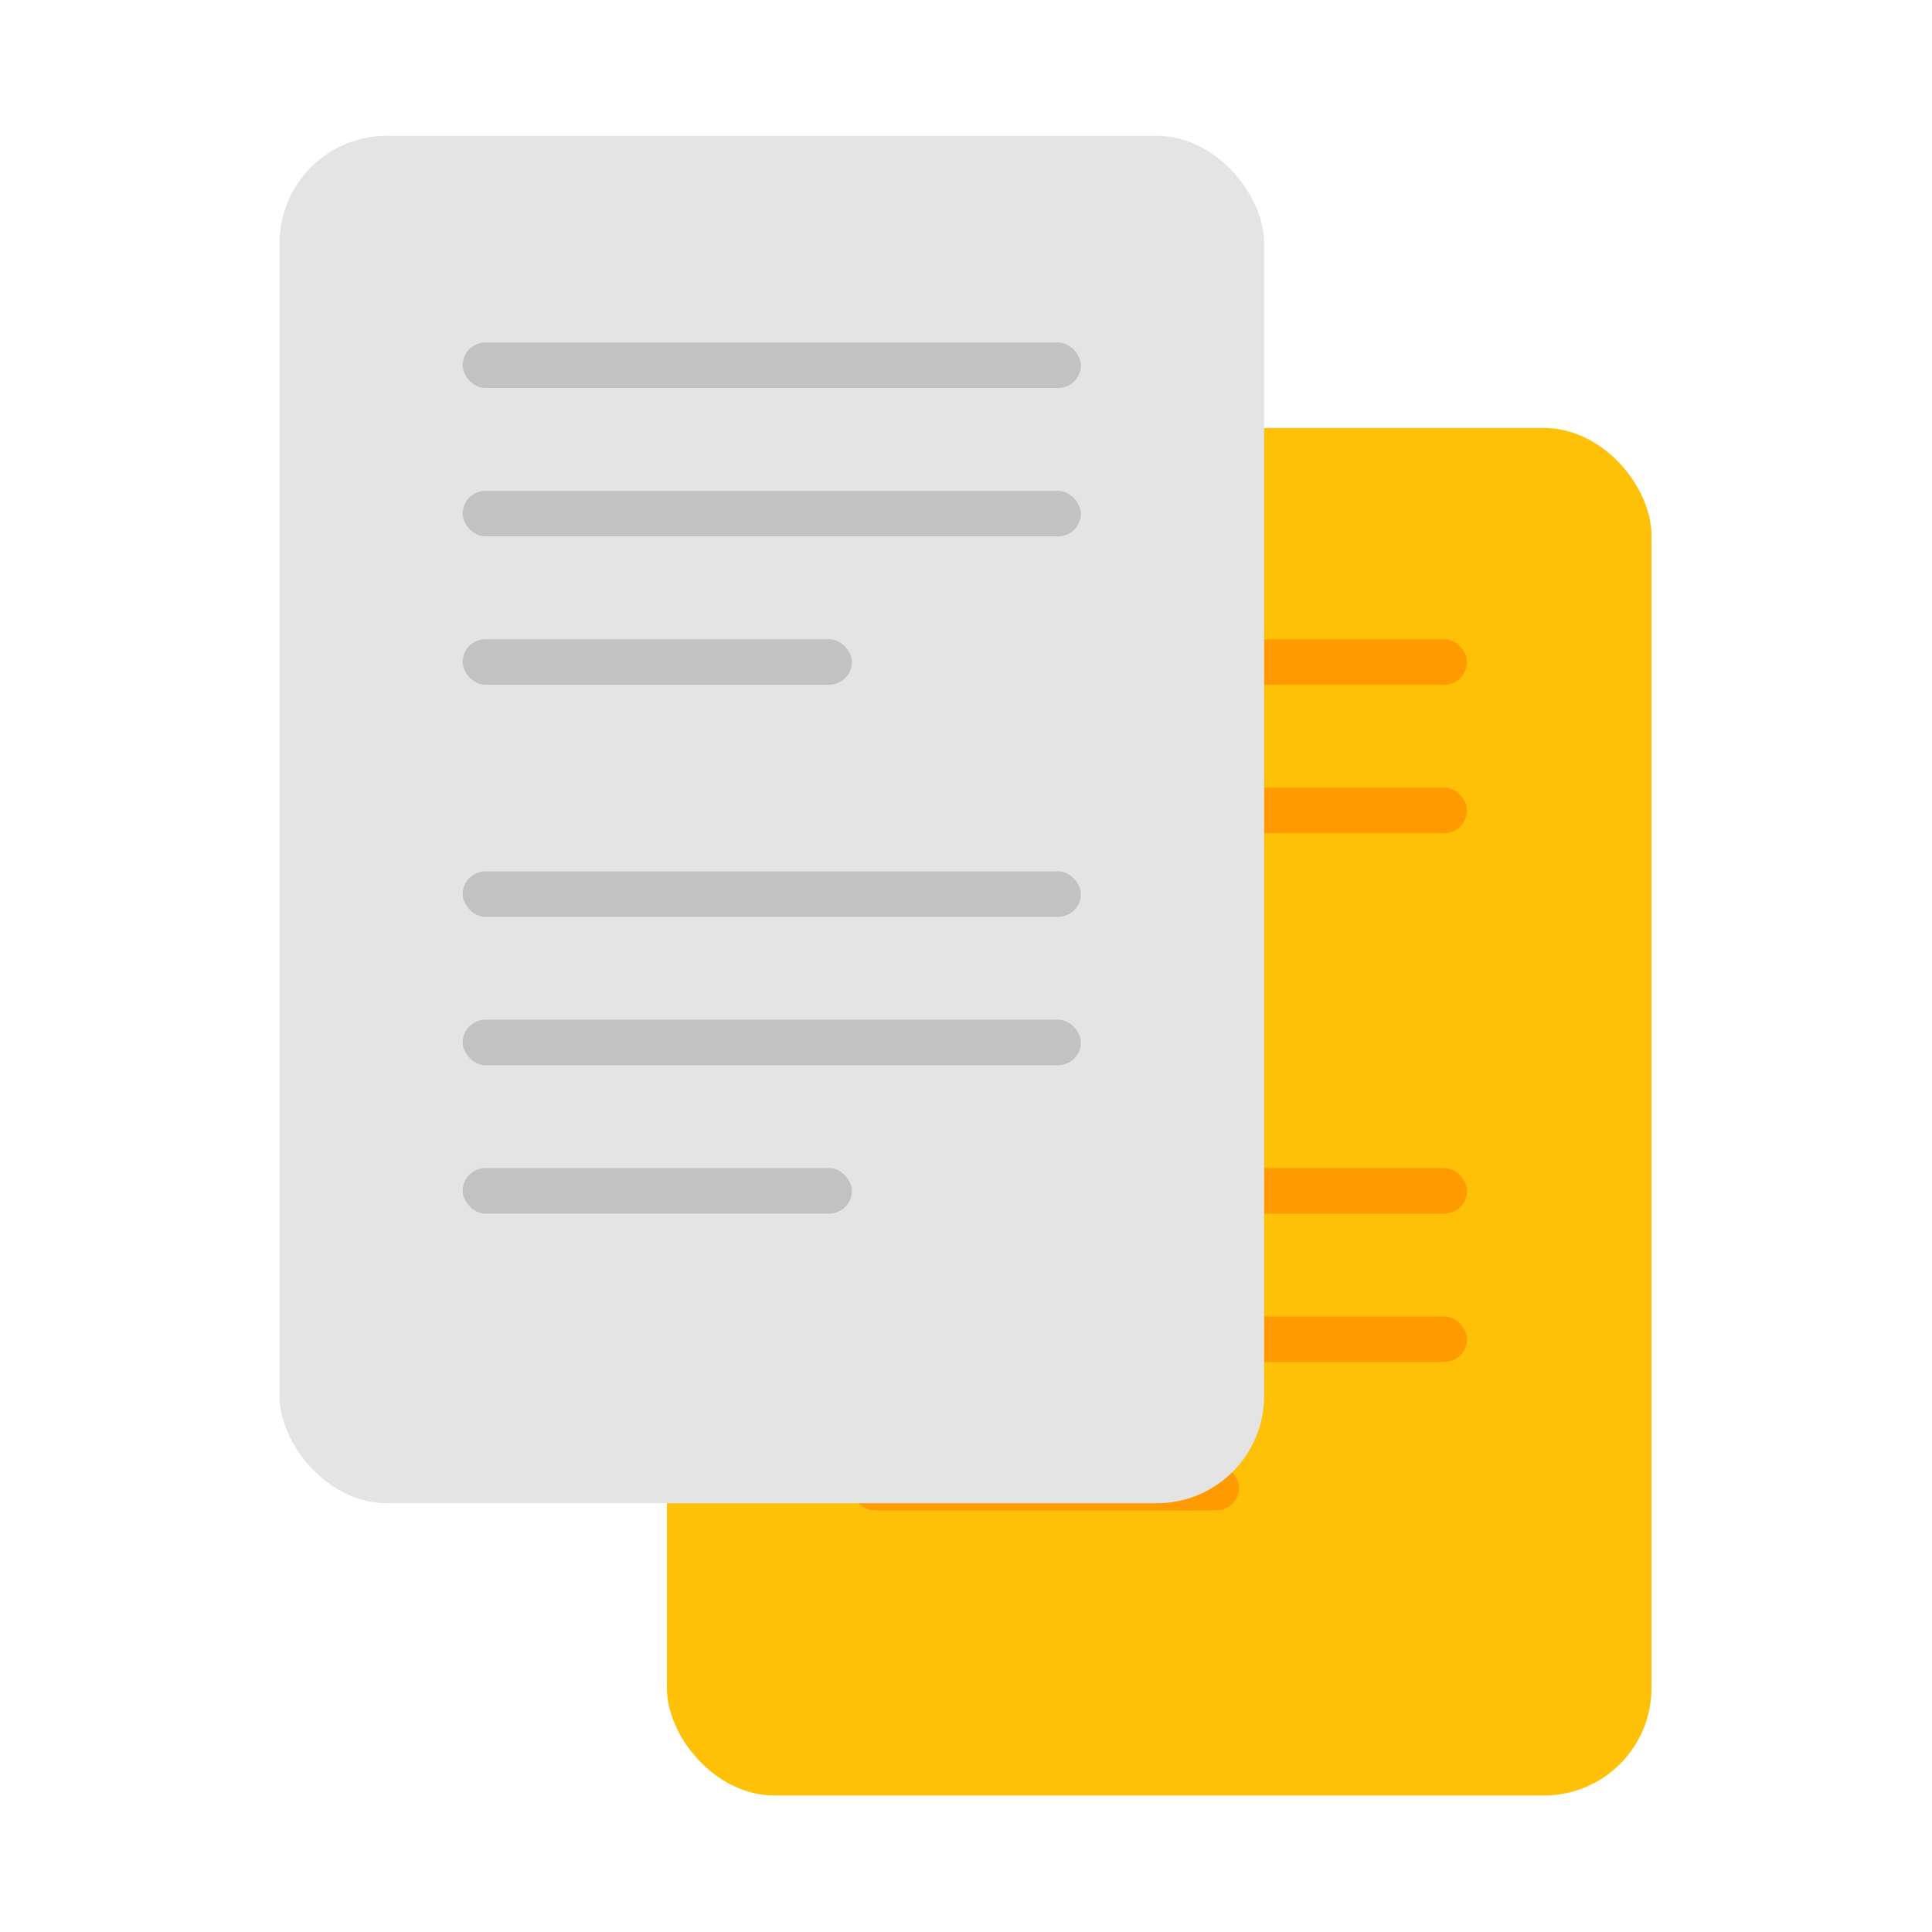 <?xml version="1.0" encoding="UTF-8" standalone="no"?>
<svg
   xmlns:dc="http://purl.org/dc/elements/1.1/"
   xmlns:cc="http://creativecommons.org/ns#"
   xmlns:rdf="http://www.w3.org/1999/02/22-rdf-syntax-ns#"
   xmlns:svg="http://www.w3.org/2000/svg"
   xmlns="http://www.w3.org/2000/svg"
   xmlns:xlink="http://www.w3.org/1999/xlink"
   xmlns:sodipodi="http://sodipodi.sourceforge.net/DTD/sodipodi-0.dtd"
   xmlns:inkscape="http://www.inkscape.org/namespaces/inkscape"
   id="Flamingo"
   width="64"
   height="64"
   enable-background="new 0 0 1024 1024"
   image-rendering="optimizeSpeed"
   version="1.1"
   viewBox="0 0 64 64"
   sodipodi:docname="kompare.svg"
   inkscape:version="1.0.1 (3bc2e813f5, 2020-09-07)">
  <sodipodi:namedview
     pagecolor="#ffffff"
     bordercolor="#666666"
     borderopacity="1"
     objecttolerance="10"
     gridtolerance="10"
     guidetolerance="10"
     inkscape:pageopacity="0"
     inkscape:pageshadow="2"
     inkscape:window-width="1920"
     inkscape:window-height="998"
     id="namedview50"
     showgrid="false"
     inkscape:zoom="2.2953349"
     inkscape:cx="-135.79248"
     inkscape:cy="98.084102"
     inkscape:window-x="0"
     inkscape:window-y="0"
     inkscape:window-maximized="1"
     inkscape:current-layer="Flamingo"
     inkscape:document-rotation="0" />
  <defs
     id="defs15">
    <filter
       id="d"
       x="-.036"
       y="-.036"
       width="1.072"
       height="1.072"
       color-interpolation-filters="sRGB">
      <feGaussianBlur
         stdDeviation="14.16"
         id="feGaussianBlur4" />
    </filter>
    <linearGradient
       id="linearGradient856"
       x1="19.751"
       x2="18.792"
       y1="2.925"
       y2="58.151"
       gradientTransform="matrix(1.083,0,0,1.083,22.28,-24.44)"
       gradientUnits="userSpaceOnUse">
      <stop
         stop-color="#ff4949"
         offset="0"
         id="stop7" />
      <stop
         stop-color="#ff4c83"
         offset="1"
         id="stop9" />
    </linearGradient>
    <filter
       id="d-3"
       x="-.039"
       y="-.034"
       width="1.077"
       height="1.067"
       color-interpolation-filters="sRGB">
      <feGaussianBlur
         stdDeviation="0.42"
         id="feGaussianBlur12" />
    </filter>
    <style
       type="text/css"
       id="style877" />
    <style
       type="text/css"
       id="style879" />
    <linearGradient
       id="linearGradient1448"
       x1="3.969"
       x2="3.969"
       y1="16.404"
       y2="2.646"
       gradientTransform="matrix(3.465,0,0,3.465,-126.812,2.666)"
       gradientUnits="userSpaceOnUse">
      <stop
         stop-color="#e12d2d"
         offset="0"
         id="stop881" />
      <stop
         stop-color="#f55050"
         offset="1"
         id="stop883" />
    </linearGradient>
    <filter
       id="filter861"
       x="-.027"
       y="-.027"
       width="1.054"
       height="1.054"
       color-interpolation-filters="sRGB">
      <feGaussianBlur
         stdDeviation="0.164"
         id="feGaussianBlur886" />
    </filter>
    <linearGradient
       id="linearGradient862"
       x1="7.937"
       x2="7.937"
       y1="15.081"
       y2="1.852"
       gradientUnits="userSpaceOnUse"
       gradientTransform="translate(13.132,-7.217)">
      <stop
         stop-color="#eae8e9"
         offset="0"
         id="stop2" />
      <stop
         stop-color="#f9f8f9"
         offset="1"
         id="stop4" />
    </linearGradient>
    <linearGradient
       id="linearGradient1021"
       x1="25.135"
       x2="25.135"
       y1="11.222"
       y2="9.39"
       gradientTransform="translate(2.182 .144)"
       gradientUnits="userSpaceOnUse">
      <stop
         stop-color="#2f6a4d"
         offset="0"
         id="stop7-3" />
      <stop
         stop-color="#5fb68b"
         offset=".284"
         id="stop9-6" />
      <stop
         stop-color="#7bcfa5"
         offset=".635"
         id="stop11" />
      <stop
         stop-color="#fff"
         offset=".679"
         id="stop13" />
      <stop
         stop-color="#fff"
         offset=".767"
         id="stop15" />
      <stop
         stop-color="#4ba97b"
         offset=".793"
         id="stop17" />
      <stop
         stop-color="#337052"
         offset="1"
         id="stop19" />
    </linearGradient>
    <linearGradient
       id="linearGradient1129"
       x1="25.135"
       x2="25.135"
       y1="11.222"
       y2="9.39"
       gradientTransform="translate(-10.229 .144)"
       gradientUnits="userSpaceOnUse">
      <stop
         stop-color="#27573f"
         offset="0"
         id="stop22" />
      <stop
         stop-color="#5bb086"
         offset=".409"
         id="stop24" />
      <stop
         stop-color="#75c99f"
         offset=".635"
         id="stop26" />
      <stop
         stop-color="#295b43"
         offset="1"
         id="stop28" />
    </linearGradient>
    <linearGradient
       id="linearGradient1181"
       x1="17.367"
       x2="17.367"
       y1="10.635"
       y2="10.254"
       gradientTransform="matrix(1,0,0,0.667,-0.434,3.49)"
       gradientUnits="userSpaceOnUse">
      <stop
         stop-color="#323433"
         offset="0"
         id="stop31" />
      <stop
         stop-color="#6b6b6b"
         offset=".633"
         id="stop33" />
      <stop
         stop-color="#383a39"
         offset="1"
         id="stop35" />
    </linearGradient>
    <linearGradient
       id="linearGradient1158"
       x1="34.285"
       x2="34.256"
       y1="10.964"
       y2="9.927"
       gradientUnits="userSpaceOnUse"
       xlink:href="#linearGradient1021" />
    <linearGradient
       id="linearGradient1166"
       x1="17.409"
       x2="17.4"
       y1="10.65"
       y2="10.228"
       gradientUnits="userSpaceOnUse"
       xlink:href="#linearGradient1129" />
    <style
       type="text/css"
       id="style1117" />
    <style
       type="text/css"
       id="style1119" />
    <linearGradient
       id="linearGradient938"
       x1="80.368"
       x2="82.141"
       y1="13.177"
       y2="14.704"
       gradientTransform="matrix(0.962,0,0,0.962,-65.275,-1.692)"
       gradientUnits="userSpaceOnUse">
      <stop
         stop-color="#fafafa"
         offset="0"
         id="stop1121" />
      <stop
         stop-color="#90a0b3"
         offset="1"
         id="stop1123" />
    </linearGradient>
    <filter
       id="filter1066"
       x="-.064"
       y="-.057"
       width="1.128"
       height="1.113"
       color-interpolation-filters="sRGB">
      <feGaussianBlur
         stdDeviation="0.227"
         id="feGaussianBlur1126" />
    </filter>
    <filter
       id="filter1100"
       x="-.122"
       y="-.118"
       width="1.244"
       height="1.237"
       color-interpolation-filters="sRGB">
      <feGaussianBlur
         stdDeviation="0.476"
         id="feGaussianBlur1129" />
    </filter>
    <linearGradient
       id="linearGradient862-3"
       x1="7.937"
       x2="7.937"
       y1="15.081"
       y2="1.852"
       gradientUnits="userSpaceOnUse"
       gradientTransform="translate(21.204)">
      <stop
         stop-color="#eae8e9"
         offset="0"
         id="stop2-6" />
      <stop
         stop-color="#f9f8f9"
         offset="1"
         id="stop4-7" />
    </linearGradient>
    <linearGradient
       id="linearGradient4308">
      <stop
         stop-color="#64baff"
         offset="0"
         id="stop7-5" />
      <stop
         stop-color="#0d52bf"
         offset="1"
         id="stop9-3" />
    </linearGradient>
    <clipPath
       id="clipPath7904">
      <path
         d="m66 33c-2.216 0-4 1.784-4 4l-3e-6 40h-16c-2.216 0-4 1.784-4 4l3e-6 8c-4e-6 2.216 1.784 4 4 4l28 1e-4c2.216 0 4-1.784 4-4l1.8e-5 -52c-3e-6 -2.216-1.784-4-4-4z"
         fill="url(#linearGradient7908)"
         id="path12" />
    </clipPath>
    <linearGradient
       id="linearGradient7908"
       x1="129.43"
       x2="193.44"
       y1="903.24"
       y2="914.53"
       gradientTransform="matrix(.766 .643 -.643 .766 525.01 -731.7)"
       gradientUnits="userSpaceOnUse"
       xlink:href="#linearGradient4308" />
    <linearGradient
       id="linearGradient8451"
       x1="282.24"
       x2="261.03"
       y1="1013.7"
       y2="988.43"
       gradientTransform="matrix(0.115,0.096,-0.096,0.115,91.739,-130.23)"
       gradientUnits="userSpaceOnUse">
      <stop
         stop-color="#fff"
         offset="0"
         id="stop16" />
      <stop
         stop-color="#fff"
         stop-opacity="0"
         offset="1"
         id="stop18" />
    </linearGradient>
    <linearGradient
       id="linearGradient8453"
       x1="129.43"
       x2="193.44"
       y1="903.24"
       y2="914.53"
       gradientTransform="matrix(0.026,0.147,-0.147,0.026,156.38,-39.073)"
       gradientUnits="userSpaceOnUse"
       xlink:href="#linearGradient4308" />
    <linearGradient
       id="linearGradient8460"
       x1="151"
       x2="151"
       y1="60"
       y2="76"
       gradientTransform="matrix(0.137,0,0,0.137,-17.297,-4.026)"
       gradientUnits="userSpaceOnUse"
       xlink:href="#linearGradient4308" />
    <linearGradient
       id="linearGradient957"
       x1="151"
       x2="151"
       y1="60"
       y2="76"
       gradientTransform="matrix(0.137,0,0,0.137,-17.297,0.007)"
       gradientUnits="userSpaceOnUse"
       xlink:href="#linearGradient4308" />
    <linearGradient
       id="linearGradient963"
       x1="151"
       x2="151"
       y1="60"
       y2="76"
       gradientTransform="matrix(0.137,0,0,0.137,-17.297,2.061)"
       gradientUnits="userSpaceOnUse"
       xlink:href="#linearGradient4308" />
    <style
       type="text/css"
       id="style1044" />
    <style
       type="text/css"
       id="style1046" />
    <filter
       id="filter1066-5"
       x="-.064"
       y="-.057"
       width="1.128"
       height="1.113"
       color-interpolation-filters="sRGB">
      <feGaussianBlur
         stdDeviation="0.227"
         id="feGaussianBlur1053" />
    </filter>
    <filter
       id="filter1100-6"
       x="-.122"
       y="-.118"
       width="1.244"
       height="1.237"
       color-interpolation-filters="sRGB">
      <feGaussianBlur
         stdDeviation="0.476"
         id="feGaussianBlur1056" />
    </filter>
  </defs>
  <g
     transform="matrix(.615 0 0 .731 81.122 18.546)"
     fill="#c83737"
     id="g27">
    <g
       transform="translate(0 -.004)"
       id="g25">
      <g
         transform="translate(1,1)"
         id="g23">
        <g
           opacity=".1"
           id="g21">
          <!-- color: #cccdb6 -->
        </g>
      </g>
    </g>
  </g>
  <g
     transform="matrix(.615 0 0 .731 71.122 11.543)"
     fill="#de8787"
     id="g33">
    <g
       transform="translate(1,1)"
       id="g31">
      <g
         opacity=".1"
         id="g29">
        <!-- color: #cccdb6 -->
      </g>
    </g>
  </g>
  <style
     type="text/css"
     id="style902">.st0{opacity:0.15;fill:#45413C;}
	.st1{fill:#FFE500;}
	.st2{fill:#EBCB00;}
	.st3{fill:none;stroke:#45413C;stroke-linecap:round;stroke-linejoin:round;stroke-miterlimit:10;}
	.st4{fill:#FFAA54;}
	.st5{fill:#FF8A14;}
	.st6{fill:#FFB0CA;stroke:#45413C;stroke-linecap:round;stroke-linejoin:round;stroke-miterlimit:10;}
	.st7{fill:#FF87AF;stroke:#45413C;stroke-linecap:round;stroke-linejoin:round;stroke-miterlimit:10;}
	.st8{fill:#FFCC99;}
	.st9{fill:#FFFFFF;}
	.st10{fill:#F0F0F0;}
	.st11{fill:#BF8256;}
	.st12{fill:#915E3A;}
	.st13{fill:#DEA47A;}
	.st14{fill:#F0D5A8;}
	.st15{fill:#DEBB7E;}
	.st16{fill:#F7E5C6;}
	.st17{fill:#FF8A14;stroke:#45413C;stroke-linecap:round;stroke-linejoin:round;stroke-miterlimit:10;}
	.st18{fill:#FFF5E3;}
	.st19{fill:#FFF48C;}
	.st20{fill:#FFFACF;}
	.st21{fill:#FFFCE5;}
	.st22{fill:#FF87AF;}
	.st23{fill:#FFB0CA;}
	.st24{fill:#FFE500;stroke:#45413C;stroke-linecap:round;stroke-linejoin:round;stroke-miterlimit:10;}
	.st25{fill:#9CEB60;stroke:#45413C;stroke-linecap:round;stroke-linejoin:round;stroke-miterlimit:10;}
	.st26{fill:#FFFACF;stroke:#45413C;stroke-linecap:round;stroke-linejoin:round;stroke-miterlimit:10;}
	.st27{fill:#00F5BC;stroke:#45413C;stroke-linecap:round;stroke-linejoin:round;stroke-miterlimit:10;}
	.st28{fill:#BF8256;stroke:#45413C;stroke-linecap:round;stroke-linejoin:round;stroke-miterlimit:10;}
	.st29{fill:#FFE3CF;stroke:#45413C;stroke-linecap:round;stroke-linejoin:round;stroke-miterlimit:10;}
	.st30{fill:#FF6242;}
	.st31{fill:#FF866E;}
	.st32{fill:none;stroke:#E04122;stroke-linecap:round;stroke-linejoin:round;stroke-miterlimit:10;}
	.st33{fill:#FFFEF2;stroke:#45413C;stroke-linecap:round;stroke-linejoin:round;stroke-miterlimit:10;}
	.st34{fill:#FF6242;stroke:#45413C;stroke-linecap:round;stroke-linejoin:round;stroke-miterlimit:10;}
	.st35{fill:#FFA694;}
	.st36{fill:#FFFFFF;stroke:#45413C;stroke-linecap:round;stroke-linejoin:round;stroke-miterlimit:10;}
	.st37{fill:#FFFEF2;}
	.st38{fill:#FF6196;}
	.st39{fill:#B89558;}
	.st40{fill:none;stroke:#915E3A;stroke-linecap:round;stroke-linejoin:round;stroke-miterlimit:10;}
	.st41{fill:#DEBB7E;stroke:#45413C;stroke-linecap:round;stroke-linejoin:round;stroke-miterlimit:10;}
	.st42{fill:#6DD627;stroke:#45413C;stroke-linecap:round;stroke-linejoin:round;stroke-miterlimit:10;}
	.st43{fill:#E5F8FF;}
	.st44{fill:#E8F4FA;}
	.st45{fill:#E8F4FA;stroke:#45413C;stroke-linecap:round;stroke-linejoin:round;stroke-miterlimit:10;}
	.st46{fill:#FFCCDD;}
	.st47{fill:#E5F8FF;stroke:#45413C;stroke-linecap:round;stroke-linejoin:round;stroke-miterlimit:10;}
	.st48{fill:#00B8F0;stroke:#45413C;stroke-linecap:round;stroke-linejoin:round;stroke-miterlimit:10;}
	.st49{fill:#00B8F0;}
	.st50{fill:#4ACFFF;}
	.st51{fill:#E04122;}
	.st52{fill:#E04122;stroke:#45413C;stroke-linecap:round;stroke-linejoin:round;stroke-miterlimit:10;}
	.st53{fill:#87898C;}
	.st54{fill:#BDBEC0;}
	.st55{fill:#656769;}
	.st56{fill:#525252;}
	.st57{fill:#FFF48C;stroke:#45413C;stroke-linecap:round;stroke-linejoin:round;stroke-miterlimit:10;}
	.st58{fill:#6DD627;}
	.st59{fill:#EB6D00;}
	.st60{fill:#46B000;}
	.st61{fill:#80DDFF;}
	.st62{fill:#DAEDF7;}
	.st63{fill:#BF8DF2;stroke:#45413C;stroke-linecap:round;stroke-linejoin:round;stroke-miterlimit:10;}
	.st64{fill:#9F5AE5;stroke:#45413C;stroke-linecap:round;stroke-linejoin:round;stroke-miterlimit:10;}
	.st65{fill:#C8FFA1;}
	.st66{fill:#E4FFD1;}
	.st67{fill:#9CEB60;}
	.st68{fill:#E5FEFF;}
	.st69{fill:#B8ECFF;}
	.st70{fill:#E0E0E0;stroke:#45413C;stroke-linecap:round;stroke-linejoin:round;stroke-miterlimit:10;}
	.st71{fill:#E0E0E0;}
	.st72{fill:none;stroke:#4F4B45;stroke-linejoin:round;stroke-miterlimit:10;}
	.st73{fill:none;stroke:#4F4B45;stroke-linecap:round;stroke-linejoin:round;stroke-miterlimit:10;}
	.st74{fill:#E0366F;stroke:#45413C;stroke-linecap:round;stroke-linejoin:round;stroke-miterlimit:10;}
	.st75{fill:none;stroke:#45413C;stroke-miterlimit:10;}
	.st76{fill:#FF866E;stroke:#45413C;stroke-linecap:round;stroke-linejoin:round;stroke-miterlimit:10;}
	.st77{fill:#45413C;stroke:#45413C;stroke-linecap:round;stroke-linejoin:round;stroke-miterlimit:10;}
	.st78{fill:#9F5AE5;}
	.st79{fill:#803EC2;}
	.st80{fill:#803EC2;stroke:#45413C;stroke-linecap:round;stroke-linejoin:round;stroke-miterlimit:10;}
	.st81{fill:#BF8DF2;}
	.st82{fill:#FFAA54;stroke:#45413C;stroke-linecap:round;stroke-linejoin:round;stroke-miterlimit:10;}
	.st83{fill:none;stroke:#45413C;stroke-linejoin:round;stroke-miterlimit:10;}
	.st84{fill:#FFCCDD;stroke:#45413C;stroke-linecap:round;stroke-linejoin:round;stroke-miterlimit:10;}
	.st85{fill:#FF6196;stroke:#45413C;stroke-linecap:round;stroke-linejoin:round;stroke-miterlimit:10;}
	.st86{fill:#FFE5EE;}
	.st87{fill:#F7E5C6;stroke:#45413C;stroke-linecap:round;stroke-linejoin:round;stroke-miterlimit:10;}
	.st88{fill:#E5FFF9;}
	.st89{fill:none;stroke:#45413C;stroke-width:1.006;stroke-linecap:round;stroke-linejoin:round;stroke-miterlimit:10;}
	.st90{fill:#4AEFF7;}
	.st91{fill:#A6FBFF;}
	.st92{fill:#E5FEFF;stroke:#45413C;stroke-linecap:round;stroke-linejoin:round;stroke-miterlimit:10;}
	.st93{fill:#46B000;stroke:#45413C;stroke-linecap:round;stroke-linejoin:round;stroke-miterlimit:10;}
	.st94{fill:#FFFFFF;stroke:#45413C;stroke-linejoin:round;stroke-miterlimit:10;}
	.st95{fill:#FFFFFF;stroke:#45413C;stroke-miterlimit:10;}
	.st96{fill:#009FD9;}
	.st97{fill:#00DFEB;}
	.st98{fill:#C0DCEB;stroke:#45413C;stroke-linecap:round;stroke-linejoin:round;stroke-miterlimit:10;}
	.st99{fill:#00DFEB;stroke:#45413C;stroke-linecap:round;stroke-linejoin:round;stroke-miterlimit:10;}
	.st100{fill:#FFE5EE;stroke:#45413C;stroke-linecap:round;stroke-linejoin:round;stroke-miterlimit:10;}
	.st101{fill:#8CA4B8;}
	.st102{fill:#ADC4D9;}
	.st103{fill:#656769;stroke:#45413C;stroke-linecap:round;stroke-linejoin:round;stroke-miterlimit:10;}
	.st104{fill:#F0F0F0;stroke:#45413C;stroke-linecap:round;stroke-linejoin:round;stroke-miterlimit:10;}
	.st105{fill:#C0DCEB;}
	.st106{fill:#45413C;}
	.st107{fill:#FFCABF;}
	.st108{fill:#87898C;stroke:#45413C;stroke-linecap:round;stroke-linejoin:round;stroke-miterlimit:10;}
	.st109{fill:#EBCB00;stroke:#45413C;stroke-linecap:round;stroke-linejoin:round;stroke-miterlimit:10;}</style>
  <circle
     cx="-64.431"
     cy="22.102"
     r="0"
     fill="url(#b)"
     id="circle900"
     style="stroke-width:1.637" />
  <g
     fill="#5e4aa6"
     id="g926"
     transform="translate(-75.784)">
    <g
       transform="matrix(3.78,0,0,3.78,-1.3999e-6,-1.3999e-6)"
       stroke-width="0.265"
       id="g916">
      <circle
         cx="-330.38"
         cy="-328.51"
         r="0"
         id="circle904" />
      <circle
         cx="-301.71"
         cy="-344.43"
         r="0"
         id="circle906" />
      <circle
         cx="-259.01"
         cy="-348.26"
         r="0"
         id="circle908" />
      <circle
         cx="31.886"
         cy="-13.442"
         r="0"
         fill-rule="evenodd"
         id="circle910" />
      <circle
         cx="-257.29"
         cy="-350.65"
         r="0"
         id="circle912" />
      <circle
         cx="33.611"
         cy="-15.826"
         r="0"
         fill-rule="evenodd"
         id="circle914" />
    </g>
    <circle
       cx="-1248.7"
       cy="-1241.6"
       r="0"
       id="circle918" />
    <circle
       cx="-149.15"
       cy="23.855"
       r="0"
       fill-rule="evenodd"
       id="circle920" />
    <circle
       cx="-1248.7"
       cy="-1241.6"
       r="0"
       id="circle922" />
    <circle
       cx="-149.15"
       cy="23.855"
       r="0"
       fill-rule="evenodd"
       id="circle924" />
  </g>
  <style
     type="text/css"
     id="style1176">.st0{opacity:0.15;fill:#45413C;}
	.st1{fill:#FFE500;}
	.st2{fill:#EBCB00;}
	.st3{fill:none;stroke:#45413C;stroke-linecap:round;stroke-linejoin:round;stroke-miterlimit:10;}
	.st4{fill:#FFAA54;}
	.st5{fill:#FF8A14;}
	.st6{fill:#FFB0CA;stroke:#45413C;stroke-linecap:round;stroke-linejoin:round;stroke-miterlimit:10;}
	.st7{fill:#FF87AF;stroke:#45413C;stroke-linecap:round;stroke-linejoin:round;stroke-miterlimit:10;}
	.st8{fill:#FFCC99;}
	.st9{fill:#FFFFFF;}
	.st10{fill:#F0F0F0;}
	.st11{fill:#BF8256;}
	.st12{fill:#915E3A;}
	.st13{fill:#DEA47A;}
	.st14{fill:#F0D5A8;}
	.st15{fill:#DEBB7E;}
	.st16{fill:#F7E5C6;}
	.st17{fill:#FF8A14;stroke:#45413C;stroke-linecap:round;stroke-linejoin:round;stroke-miterlimit:10;}
	.st18{fill:#FFF5E3;}
	.st19{fill:#FFF48C;}
	.st20{fill:#FFFACF;}
	.st21{fill:#FFFCE5;}
	.st22{fill:#FF87AF;}
	.st23{fill:#FFB0CA;}
	.st24{fill:#FFE500;stroke:#45413C;stroke-linecap:round;stroke-linejoin:round;stroke-miterlimit:10;}
	.st25{fill:#9CEB60;stroke:#45413C;stroke-linecap:round;stroke-linejoin:round;stroke-miterlimit:10;}
	.st26{fill:#FFFACF;stroke:#45413C;stroke-linecap:round;stroke-linejoin:round;stroke-miterlimit:10;}
	.st27{fill:#00F5BC;stroke:#45413C;stroke-linecap:round;stroke-linejoin:round;stroke-miterlimit:10;}
	.st28{fill:#BF8256;stroke:#45413C;stroke-linecap:round;stroke-linejoin:round;stroke-miterlimit:10;}
	.st29{fill:#FFE3CF;stroke:#45413C;stroke-linecap:round;stroke-linejoin:round;stroke-miterlimit:10;}
	.st30{fill:#FF6242;}
	.st31{fill:#FF866E;}
	.st32{fill:none;stroke:#E04122;stroke-linecap:round;stroke-linejoin:round;stroke-miterlimit:10;}
	.st33{fill:#FFFEF2;stroke:#45413C;stroke-linecap:round;stroke-linejoin:round;stroke-miterlimit:10;}
	.st34{fill:#FF6242;stroke:#45413C;stroke-linecap:round;stroke-linejoin:round;stroke-miterlimit:10;}
	.st35{fill:#FFA694;}
	.st36{fill:#FFFFFF;stroke:#45413C;stroke-linecap:round;stroke-linejoin:round;stroke-miterlimit:10;}
	.st37{fill:#FFFEF2;}
	.st38{fill:#FF6196;}
	.st39{fill:#B89558;}
	.st40{fill:none;stroke:#915E3A;stroke-linecap:round;stroke-linejoin:round;stroke-miterlimit:10;}
	.st41{fill:#DEBB7E;stroke:#45413C;stroke-linecap:round;stroke-linejoin:round;stroke-miterlimit:10;}
	.st42{fill:#6DD627;stroke:#45413C;stroke-linecap:round;stroke-linejoin:round;stroke-miterlimit:10;}
	.st43{fill:#E5F8FF;}
	.st44{fill:#E8F4FA;}
	.st45{fill:#E8F4FA;stroke:#45413C;stroke-linecap:round;stroke-linejoin:round;stroke-miterlimit:10;}
	.st46{fill:#FFCCDD;}
	.st47{fill:#E5F8FF;stroke:#45413C;stroke-linecap:round;stroke-linejoin:round;stroke-miterlimit:10;}
	.st48{fill:#00B8F0;stroke:#45413C;stroke-linecap:round;stroke-linejoin:round;stroke-miterlimit:10;}
	.st49{fill:#00B8F0;}
	.st50{fill:#4ACFFF;}
	.st51{fill:#E04122;}
	.st52{fill:#E04122;stroke:#45413C;stroke-linecap:round;stroke-linejoin:round;stroke-miterlimit:10;}
	.st53{fill:#87898C;}
	.st54{fill:#BDBEC0;}
	.st55{fill:#656769;}
	.st56{fill:#525252;}
	.st57{fill:#FFF48C;stroke:#45413C;stroke-linecap:round;stroke-linejoin:round;stroke-miterlimit:10;}
	.st58{fill:#6DD627;}
	.st59{fill:#EB6D00;}
	.st60{fill:#46B000;}
	.st61{fill:#80DDFF;}
	.st62{fill:#DAEDF7;}
	.st63{fill:#BF8DF2;stroke:#45413C;stroke-linecap:round;stroke-linejoin:round;stroke-miterlimit:10;}
	.st64{fill:#9F5AE5;stroke:#45413C;stroke-linecap:round;stroke-linejoin:round;stroke-miterlimit:10;}
	.st65{fill:#C8FFA1;}
	.st66{fill:#E4FFD1;}
	.st67{fill:#9CEB60;}
	.st68{fill:#E5FEFF;}
	.st69{fill:#B8ECFF;}
	.st70{fill:#E0E0E0;stroke:#45413C;stroke-linecap:round;stroke-linejoin:round;stroke-miterlimit:10;}
	.st71{fill:#E0E0E0;}
	.st72{fill:none;stroke:#4F4B45;stroke-linejoin:round;stroke-miterlimit:10;}
	.st73{fill:none;stroke:#4F4B45;stroke-linecap:round;stroke-linejoin:round;stroke-miterlimit:10;}
	.st74{fill:#E0366F;stroke:#45413C;stroke-linecap:round;stroke-linejoin:round;stroke-miterlimit:10;}
	.st75{fill:none;stroke:#45413C;stroke-miterlimit:10;}
	.st76{fill:#FF866E;stroke:#45413C;stroke-linecap:round;stroke-linejoin:round;stroke-miterlimit:10;}
	.st77{fill:#45413C;stroke:#45413C;stroke-linecap:round;stroke-linejoin:round;stroke-miterlimit:10;}
	.st78{fill:#9F5AE5;}
	.st79{fill:#803EC2;}
	.st80{fill:#803EC2;stroke:#45413C;stroke-linecap:round;stroke-linejoin:round;stroke-miterlimit:10;}
	.st81{fill:#BF8DF2;}
	.st82{fill:#FFAA54;stroke:#45413C;stroke-linecap:round;stroke-linejoin:round;stroke-miterlimit:10;}
	.st83{fill:none;stroke:#45413C;stroke-linejoin:round;stroke-miterlimit:10;}
	.st84{fill:#FFCCDD;stroke:#45413C;stroke-linecap:round;stroke-linejoin:round;stroke-miterlimit:10;}
	.st85{fill:#FF6196;stroke:#45413C;stroke-linecap:round;stroke-linejoin:round;stroke-miterlimit:10;}
	.st86{fill:#FFE5EE;}
	.st87{fill:#F7E5C6;stroke:#45413C;stroke-linecap:round;stroke-linejoin:round;stroke-miterlimit:10;}
	.st88{fill:#E5FFF9;}
	.st89{fill:none;stroke:#45413C;stroke-width:1.006;stroke-linecap:round;stroke-linejoin:round;stroke-miterlimit:10;}
	.st90{fill:#4AEFF7;}
	.st91{fill:#A6FBFF;}
	.st92{fill:#E5FEFF;stroke:#45413C;stroke-linecap:round;stroke-linejoin:round;stroke-miterlimit:10;}
	.st93{fill:#46B000;stroke:#45413C;stroke-linecap:round;stroke-linejoin:round;stroke-miterlimit:10;}
	.st94{fill:#FFFFFF;stroke:#45413C;stroke-linejoin:round;stroke-miterlimit:10;}
	.st95{fill:#FFFFFF;stroke:#45413C;stroke-miterlimit:10;}
	.st96{fill:#009FD9;}
	.st97{fill:#00DFEB;}
	.st98{fill:#C0DCEB;stroke:#45413C;stroke-linecap:round;stroke-linejoin:round;stroke-miterlimit:10;}
	.st99{fill:#00DFEB;stroke:#45413C;stroke-linecap:round;stroke-linejoin:round;stroke-miterlimit:10;}
	.st100{fill:#FFE5EE;stroke:#45413C;stroke-linecap:round;stroke-linejoin:round;stroke-miterlimit:10;}
	.st101{fill:#8CA4B8;}
	.st102{fill:#ADC4D9;}
	.st103{fill:#656769;stroke:#45413C;stroke-linecap:round;stroke-linejoin:round;stroke-miterlimit:10;}
	.st104{fill:#F0F0F0;stroke:#45413C;stroke-linecap:round;stroke-linejoin:round;stroke-miterlimit:10;}
	.st105{fill:#C0DCEB;}
	.st106{fill:#45413C;}
	.st107{fill:#FFCABF;}
	.st108{fill:#87898C;stroke:#45413C;stroke-linecap:round;stroke-linejoin:round;stroke-miterlimit:10;}
	.st109{fill:#EBCB00;stroke:#45413C;stroke-linecap:round;stroke-linejoin:round;stroke-miterlimit:10;}</style>
  <style
     type="text/css"
     id="style1103">.st0{opacity:0.15;fill:#45413C;}
	.st1{fill:#FFE500;}
	.st2{fill:#EBCB00;}
	.st3{fill:none;stroke:#45413C;stroke-linecap:round;stroke-linejoin:round;stroke-miterlimit:10;}
	.st4{fill:#FFAA54;}
	.st5{fill:#FF8A14;}
	.st6{fill:#FFB0CA;stroke:#45413C;stroke-linecap:round;stroke-linejoin:round;stroke-miterlimit:10;}
	.st7{fill:#FF87AF;stroke:#45413C;stroke-linecap:round;stroke-linejoin:round;stroke-miterlimit:10;}
	.st8{fill:#FFCC99;}
	.st9{fill:#FFFFFF;}
	.st10{fill:#F0F0F0;}
	.st11{fill:#BF8256;}
	.st12{fill:#915E3A;}
	.st13{fill:#DEA47A;}
	.st14{fill:#F0D5A8;}
	.st15{fill:#DEBB7E;}
	.st16{fill:#F7E5C6;}
	.st17{fill:#FF8A14;stroke:#45413C;stroke-linecap:round;stroke-linejoin:round;stroke-miterlimit:10;}
	.st18{fill:#FFF5E3;}
	.st19{fill:#FFF48C;}
	.st20{fill:#FFFACF;}
	.st21{fill:#FFFCE5;}
	.st22{fill:#FF87AF;}
	.st23{fill:#FFB0CA;}
	.st24{fill:#FFE500;stroke:#45413C;stroke-linecap:round;stroke-linejoin:round;stroke-miterlimit:10;}
	.st25{fill:#9CEB60;stroke:#45413C;stroke-linecap:round;stroke-linejoin:round;stroke-miterlimit:10;}
	.st26{fill:#FFFACF;stroke:#45413C;stroke-linecap:round;stroke-linejoin:round;stroke-miterlimit:10;}
	.st27{fill:#00F5BC;stroke:#45413C;stroke-linecap:round;stroke-linejoin:round;stroke-miterlimit:10;}
	.st28{fill:#BF8256;stroke:#45413C;stroke-linecap:round;stroke-linejoin:round;stroke-miterlimit:10;}
	.st29{fill:#FFE3CF;stroke:#45413C;stroke-linecap:round;stroke-linejoin:round;stroke-miterlimit:10;}
	.st30{fill:#FF6242;}
	.st31{fill:#FF866E;}
	.st32{fill:none;stroke:#E04122;stroke-linecap:round;stroke-linejoin:round;stroke-miterlimit:10;}
	.st33{fill:#FFFEF2;stroke:#45413C;stroke-linecap:round;stroke-linejoin:round;stroke-miterlimit:10;}
	.st34{fill:#FF6242;stroke:#45413C;stroke-linecap:round;stroke-linejoin:round;stroke-miterlimit:10;}
	.st35{fill:#FFA694;}
	.st36{fill:#FFFFFF;stroke:#45413C;stroke-linecap:round;stroke-linejoin:round;stroke-miterlimit:10;}
	.st37{fill:#FFFEF2;}
	.st38{fill:#FF6196;}
	.st39{fill:#B89558;}
	.st40{fill:none;stroke:#915E3A;stroke-linecap:round;stroke-linejoin:round;stroke-miterlimit:10;}
	.st41{fill:#DEBB7E;stroke:#45413C;stroke-linecap:round;stroke-linejoin:round;stroke-miterlimit:10;}
	.st42{fill:#6DD627;stroke:#45413C;stroke-linecap:round;stroke-linejoin:round;stroke-miterlimit:10;}
	.st43{fill:#E5F8FF;}
	.st44{fill:#E8F4FA;}
	.st45{fill:#E8F4FA;stroke:#45413C;stroke-linecap:round;stroke-linejoin:round;stroke-miterlimit:10;}
	.st46{fill:#FFCCDD;}
	.st47{fill:#E5F8FF;stroke:#45413C;stroke-linecap:round;stroke-linejoin:round;stroke-miterlimit:10;}
	.st48{fill:#00B8F0;stroke:#45413C;stroke-linecap:round;stroke-linejoin:round;stroke-miterlimit:10;}
	.st49{fill:#00B8F0;}
	.st50{fill:#4ACFFF;}
	.st51{fill:#E04122;}
	.st52{fill:#E04122;stroke:#45413C;stroke-linecap:round;stroke-linejoin:round;stroke-miterlimit:10;}
	.st53{fill:#87898C;}
	.st54{fill:#BDBEC0;}
	.st55{fill:#656769;}
	.st56{fill:#525252;}
	.st57{fill:#FFF48C;stroke:#45413C;stroke-linecap:round;stroke-linejoin:round;stroke-miterlimit:10;}
	.st58{fill:#6DD627;}
	.st59{fill:#EB6D00;}
	.st60{fill:#46B000;}
	.st61{fill:#80DDFF;}
	.st62{fill:#DAEDF7;}
	.st63{fill:#BF8DF2;stroke:#45413C;stroke-linecap:round;stroke-linejoin:round;stroke-miterlimit:10;}
	.st64{fill:#9F5AE5;stroke:#45413C;stroke-linecap:round;stroke-linejoin:round;stroke-miterlimit:10;}
	.st65{fill:#C8FFA1;}
	.st66{fill:#E4FFD1;}
	.st67{fill:#9CEB60;}
	.st68{fill:#E5FEFF;}
	.st69{fill:#B8ECFF;}
	.st70{fill:#E0E0E0;stroke:#45413C;stroke-linecap:round;stroke-linejoin:round;stroke-miterlimit:10;}
	.st71{fill:#E0E0E0;}
	.st72{fill:none;stroke:#4F4B45;stroke-linejoin:round;stroke-miterlimit:10;}
	.st73{fill:none;stroke:#4F4B45;stroke-linecap:round;stroke-linejoin:round;stroke-miterlimit:10;}
	.st74{fill:#E0366F;stroke:#45413C;stroke-linecap:round;stroke-linejoin:round;stroke-miterlimit:10;}
	.st75{fill:none;stroke:#45413C;stroke-miterlimit:10;}
	.st76{fill:#FF866E;stroke:#45413C;stroke-linecap:round;stroke-linejoin:round;stroke-miterlimit:10;}
	.st77{fill:#45413C;stroke:#45413C;stroke-linecap:round;stroke-linejoin:round;stroke-miterlimit:10;}
	.st78{fill:#9F5AE5;}
	.st79{fill:#803EC2;}
	.st80{fill:#803EC2;stroke:#45413C;stroke-linecap:round;stroke-linejoin:round;stroke-miterlimit:10;}
	.st81{fill:#BF8DF2;}
	.st82{fill:#FFAA54;stroke:#45413C;stroke-linecap:round;stroke-linejoin:round;stroke-miterlimit:10;}
	.st83{fill:none;stroke:#45413C;stroke-linejoin:round;stroke-miterlimit:10;}
	.st84{fill:#FFCCDD;stroke:#45413C;stroke-linecap:round;stroke-linejoin:round;stroke-miterlimit:10;}
	.st85{fill:#FF6196;stroke:#45413C;stroke-linecap:round;stroke-linejoin:round;stroke-miterlimit:10;}
	.st86{fill:#FFE5EE;}
	.st87{fill:#F7E5C6;stroke:#45413C;stroke-linecap:round;stroke-linejoin:round;stroke-miterlimit:10;}
	.st88{fill:#E5FFF9;}
	.st89{fill:none;stroke:#45413C;stroke-width:1.006;stroke-linecap:round;stroke-linejoin:round;stroke-miterlimit:10;}
	.st90{fill:#4AEFF7;}
	.st91{fill:#A6FBFF;}
	.st92{fill:#E5FEFF;stroke:#45413C;stroke-linecap:round;stroke-linejoin:round;stroke-miterlimit:10;}
	.st93{fill:#46B000;stroke:#45413C;stroke-linecap:round;stroke-linejoin:round;stroke-miterlimit:10;}
	.st94{fill:#FFFFFF;stroke:#45413C;stroke-linejoin:round;stroke-miterlimit:10;}
	.st95{fill:#FFFFFF;stroke:#45413C;stroke-miterlimit:10;}
	.st96{fill:#009FD9;}
	.st97{fill:#00DFEB;}
	.st98{fill:#C0DCEB;stroke:#45413C;stroke-linecap:round;stroke-linejoin:round;stroke-miterlimit:10;}
	.st99{fill:#00DFEB;stroke:#45413C;stroke-linecap:round;stroke-linejoin:round;stroke-miterlimit:10;}
	.st100{fill:#FFE5EE;stroke:#45413C;stroke-linecap:round;stroke-linejoin:round;stroke-miterlimit:10;}
	.st101{fill:#8CA4B8;}
	.st102{fill:#ADC4D9;}
	.st103{fill:#656769;stroke:#45413C;stroke-linecap:round;stroke-linejoin:round;stroke-miterlimit:10;}
	.st104{fill:#F0F0F0;stroke:#45413C;stroke-linecap:round;stroke-linejoin:round;stroke-miterlimit:10;}
	.st105{fill:#C0DCEB;}
	.st106{fill:#45413C;}
	.st107{fill:#FFCABF;}
	.st108{fill:#87898C;stroke:#45413C;stroke-linecap:round;stroke-linejoin:round;stroke-miterlimit:10;}
	.st109{fill:#EBCB00;stroke:#45413C;stroke-linecap:round;stroke-linejoin:round;stroke-miterlimit:10;}</style>
  <circle
     cx="-1332.622"
     cy="-1241.599"
     r="0"
     fill="#5e4aa6"
     image-rendering="optimizeSpeed"
     stroke-width="1"
     id="circle1134" />
  <circle
     cx="-1324.547"
     cy="-1241.599"
     r="0"
     fill="#5e4aa6"
     image-rendering="optimizeSpeed"
     stroke-width="1"
     id="circle1061" />
  <g
     id="g1157"
     transform="translate(0.551,3.03)">
    <g
       id="g1124"
       transform="matrix(0.906,0,0,0.906,-24.194,5.166)">
      <rect
         style="fill:#ffc107;fill-opacity:1;stroke-width:3.14;stroke-linecap:round"
         id="rect952"
         width="36"
         height="50"
         x="50.48"
         y="6.602"
         ry="3.929" />
      <g
         id="g1085"
         transform="matrix(3.15,0,0,3.15,44.953,-17.52)"
         style="fill:#ff9b00;fill-opacity:1">
        <rect
           style="fill:#ff9b00;fill-opacity:1;stroke:none;stroke-width:1.171;stroke-linecap:round;stroke-opacity:1"
           id="rect1079"
           width="7.144"
           height="0.529"
           x="3.898"
           y="10.11"
           ry="0.265" />
        <rect
           style="fill:#ff9b00;fill-opacity:1;stroke:none;stroke-width:1.171;stroke-linecap:round;stroke-opacity:1"
           id="rect1081"
           width="7.144"
           height="0.529"
           x="3.898"
           y="11.832"
           ry="0.265" />
        <rect
           style="fill:#ff9b00;fill-opacity:1;stroke:none;stroke-width:0.929;stroke-linecap:round;stroke-opacity:1"
           id="rect1083"
           width="4.498"
           height="0.529"
           x="3.898"
           y="13.554"
           ry="0.265" />
      </g>
      <g
         id="g1093"
         transform="matrix(3.15,0,0,3.15,44.953,1.817)"
         style="fill:#ff9b00;fill-opacity:1">
        <rect
           style="fill:#ff9b00;fill-opacity:1;stroke:none;stroke-width:1.171;stroke-linecap:round;stroke-opacity:1"
           id="rect1087"
           width="7.144"
           height="0.529"
           x="3.898"
           y="10.11"
           ry="0.265" />
        <rect
           style="fill:#ff9b00;fill-opacity:1;stroke:none;stroke-width:1.171;stroke-linecap:round;stroke-opacity:1"
           id="rect1089"
           width="7.144"
           height="0.529"
           x="3.898"
           y="11.832"
           ry="0.265" />
        <rect
           style="fill:#ff9b00;fill-opacity:1;stroke:none;stroke-width:0.929;stroke-linecap:round;stroke-opacity:1"
           id="rect1091"
           width="4.498"
           height="0.529"
           x="3.898"
           y="13.554"
           ry="0.265" />
      </g>
    </g>
    <g
       id="g1135"
       transform="matrix(0.906,0,0,0.906,9.364,-4.665)">
      <rect
         style="fill:#e4e4e4;fill-opacity:1;stroke-width:3.14;stroke-linecap:round"
         id="rect950"
         width="36"
         height="50"
         x="-0.724"
         y="6.769"
         ry="3.929" />
      <g
         id="g984"
         transform="matrix(3.164,0,0,3.15,-6.36,-17.52)"
         style="fill:#c2c2c2;fill-opacity:1">
        <rect
           style="fill:#c2c2c2;fill-opacity:1;stroke:none;stroke-width:1.171;stroke-linecap:round;stroke-opacity:1"
           id="rect961"
           width="7.144"
           height="0.529"
           x="3.898"
           y="10.11"
           ry="0.265" />
        <rect
           style="fill:#c2c2c2;fill-opacity:1;stroke:none;stroke-width:1.171;stroke-linecap:round;stroke-opacity:1"
           id="rect963"
           width="7.144"
           height="0.529"
           x="3.898"
           y="11.832"
           ry="0.265" />
        <rect
           style="fill:#c2c2c2;fill-opacity:1;stroke:none;stroke-width:0.929;stroke-linecap:round;stroke-opacity:1"
           id="rect965"
           width="4.498"
           height="0.529"
           x="3.898"
           y="13.554"
           ry="0.265" />
      </g>
      <g
         id="g1077"
         transform="matrix(3.164,0,0,3.15,-6.36,1.817)"
         style="fill:#c2c2c2;fill-opacity:1">
        <rect
           style="fill:#c2c2c2;fill-opacity:1;stroke:none;stroke-width:1.171;stroke-linecap:round;stroke-opacity:1"
           id="rect1071"
           width="7.144"
           height="0.529"
           x="3.898"
           y="10.11"
           ry="0.265" />
        <rect
           style="fill:#c2c2c2;fill-opacity:1;stroke:none;stroke-width:1.171;stroke-linecap:round;stroke-opacity:1"
           id="rect1073"
           width="7.144"
           height="0.529"
           x="3.898"
           y="11.832"
           ry="0.265" />
        <rect
           style="fill:#c2c2c2;fill-opacity:1;stroke:none;stroke-width:0.929;stroke-linecap:round;stroke-opacity:1"
           id="rect1075"
           width="4.498"
           height="0.529"
           x="3.898"
           y="13.554"
           ry="0.265" />
      </g>
    </g>
  </g>
</svg>
